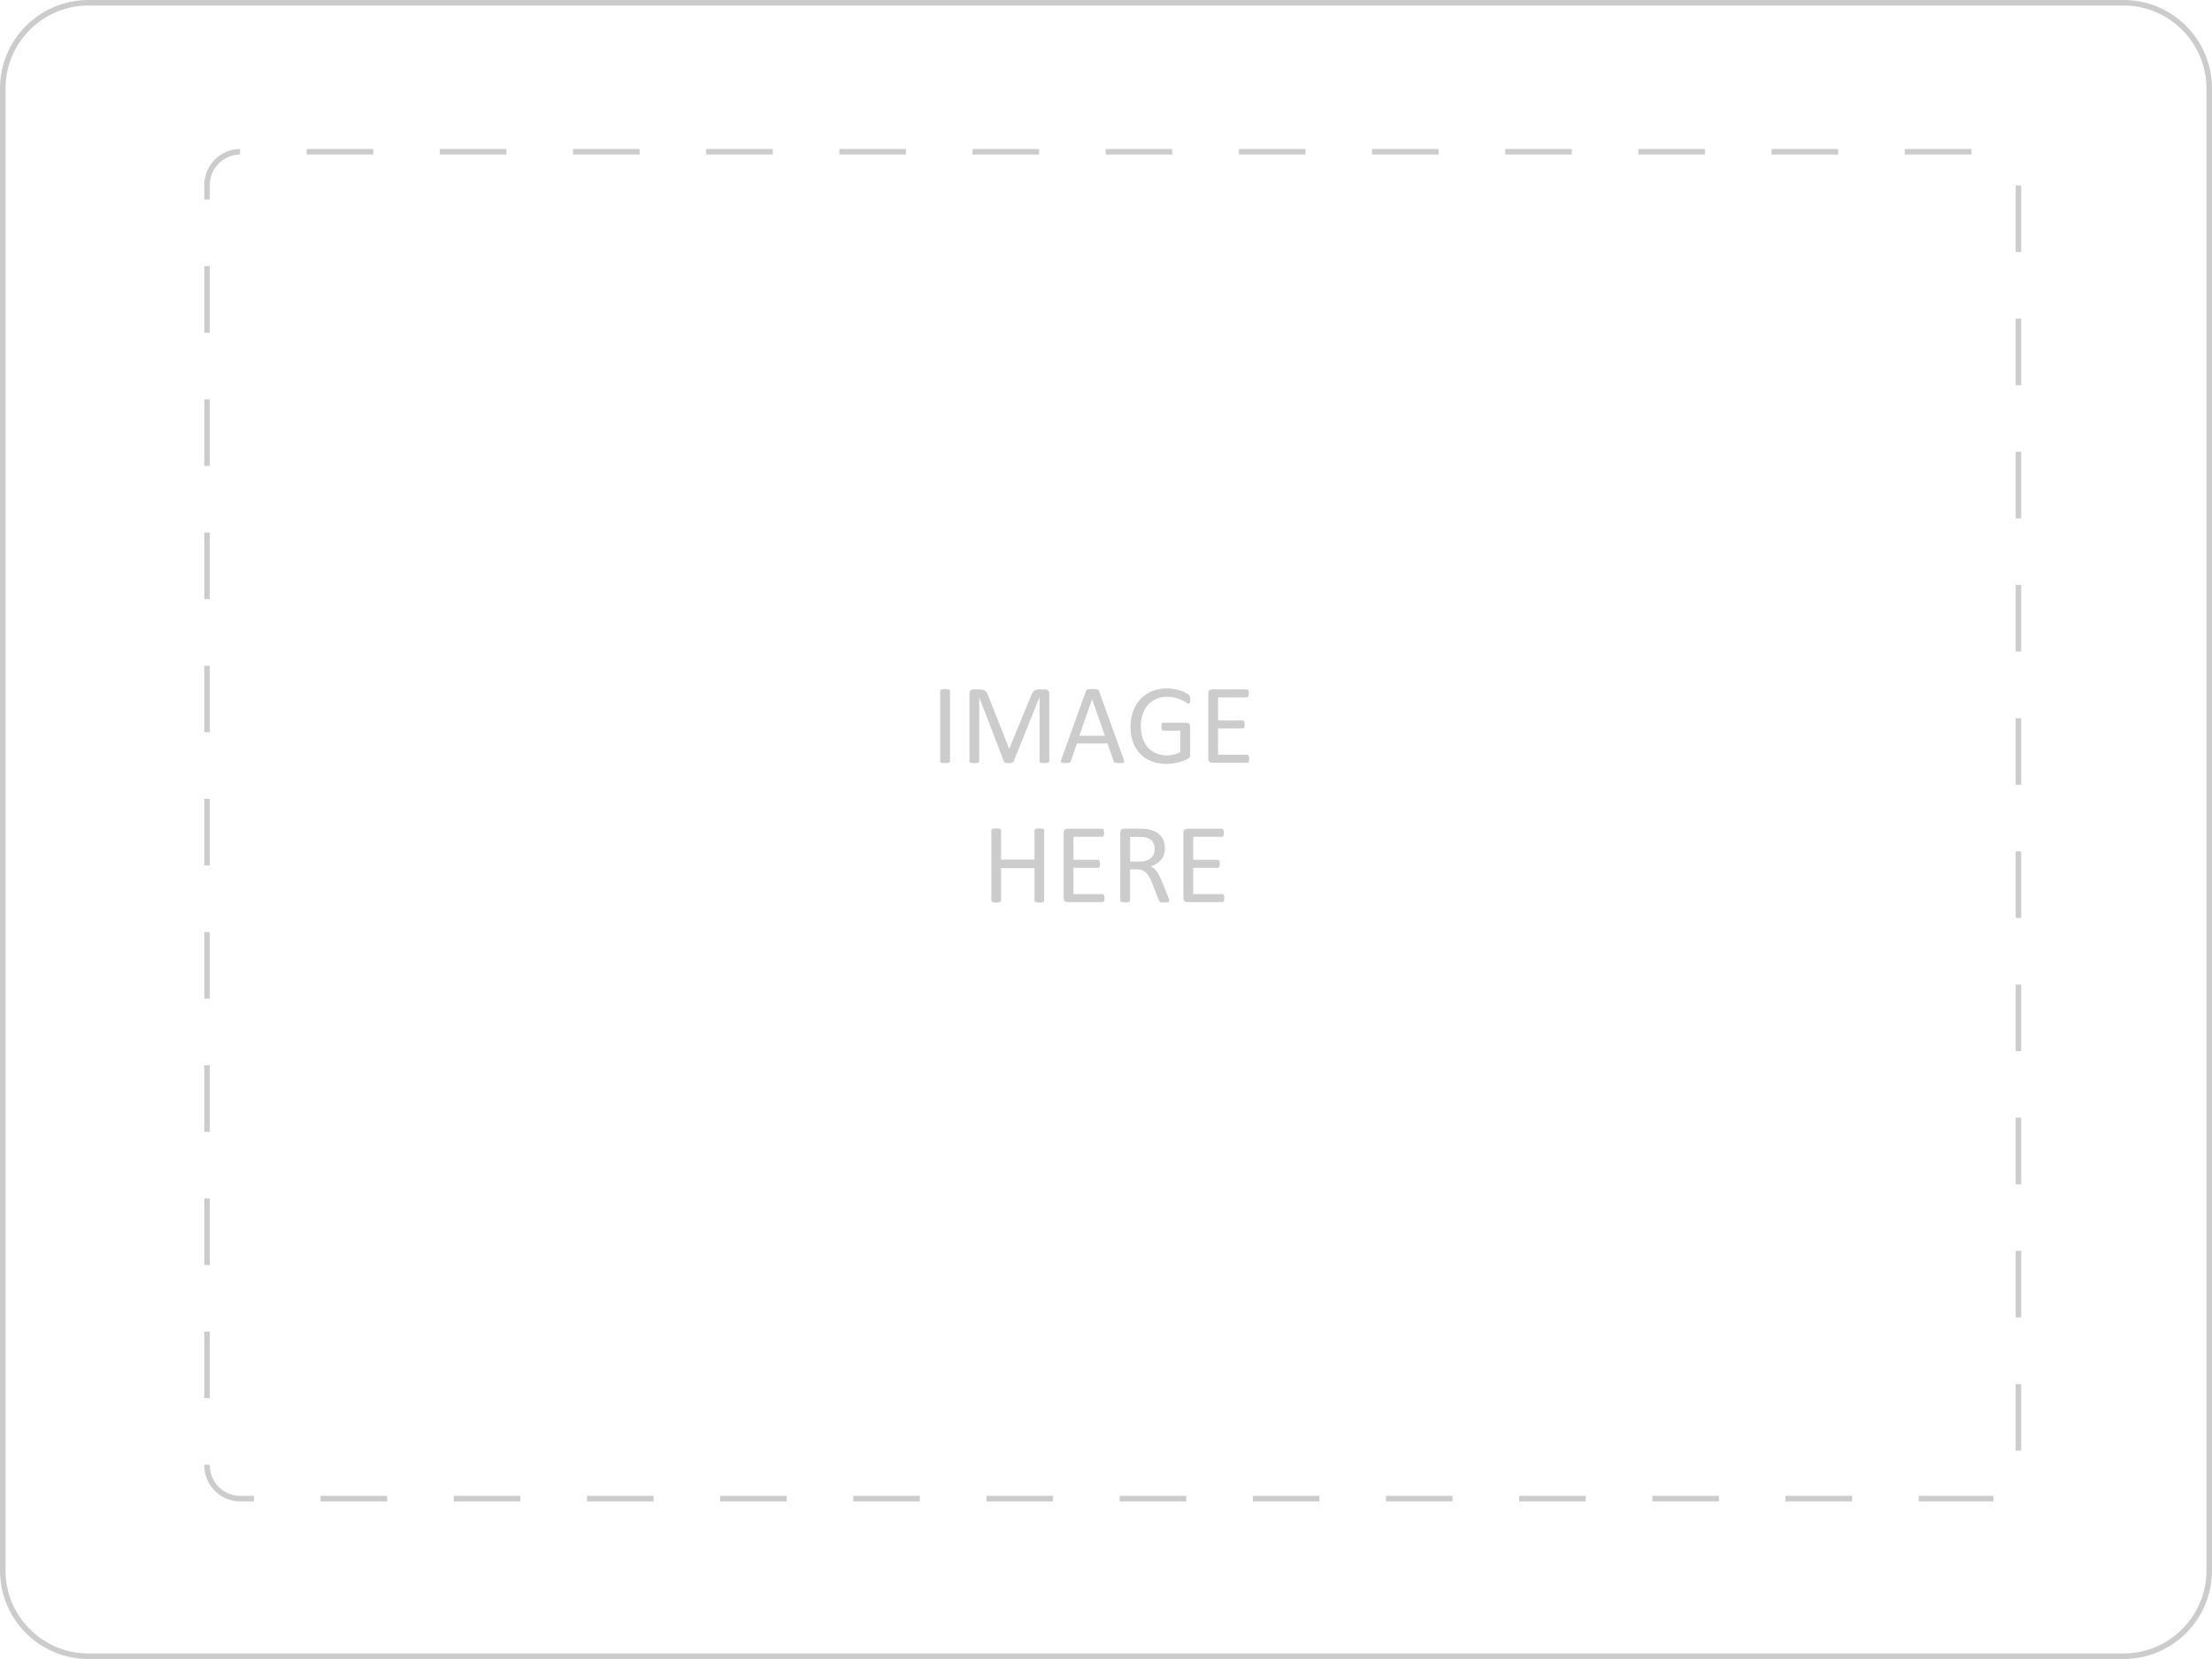 <?xml version="1.0" encoding="utf-8"?>
<!-- Generator: Adobe Illustrator 26.0.3, SVG Export Plug-In . SVG Version: 6.00 Build 0)  -->
<svg version="1.1" id="圖層_1" xmlns="http://www.w3.org/2000/svg" xmlns:xlink="http://www.w3.org/1999/xlink" x="0px" y="0px"
	 viewBox="0 0 400 300" style="enable-background:new 0 0 400 300;" xml:space="preserve">
<style type="text/css">
	.st0{fill:#CCCCCC;}
</style>
<g>
	<path class="st0" d="M171.78,137.67c0,0.05-0.01,0.1-0.04,0.14s-0.08,0.07-0.14,0.1s-0.16,0.04-0.27,0.06
		c-0.11,0.02-0.25,0.03-0.43,0.03c-0.16,0-0.3-0.01-0.42-0.03c-0.12-0.02-0.21-0.04-0.28-0.06s-0.12-0.06-0.14-0.1
		s-0.04-0.09-0.04-0.14v-12.74c0-0.05,0.02-0.1,0.05-0.14c0.03-0.04,0.08-0.07,0.15-0.1c0.07-0.02,0.16-0.04,0.28-0.06
		c0.11-0.02,0.25-0.03,0.41-0.03c0.17,0,0.31,0.01,0.43,0.03c0.11,0.02,0.2,0.04,0.27,0.06c0.07,0.02,0.12,0.06,0.14,0.1
		s0.04,0.09,0.04,0.14V137.67z"/>
	<path class="st0" d="M189.74,137.67c0,0.05-0.01,0.1-0.04,0.14c-0.03,0.04-0.08,0.07-0.15,0.1c-0.07,0.02-0.16,0.04-0.27,0.06
		c-0.11,0.02-0.25,0.03-0.43,0.03c-0.16,0-0.3-0.01-0.42-0.03c-0.12-0.02-0.21-0.04-0.27-0.06s-0.11-0.06-0.14-0.1
		c-0.03-0.04-0.04-0.09-0.04-0.14v-11.56h-0.02l-4.68,11.61c-0.02,0.05-0.05,0.09-0.09,0.12s-0.09,0.06-0.16,0.09
		c-0.07,0.02-0.16,0.04-0.26,0.05c-0.1,0.01-0.22,0.02-0.35,0.02c-0.14,0-0.27-0.01-0.37-0.02s-0.19-0.03-0.26-0.06
		c-0.07-0.02-0.12-0.05-0.16-0.09s-0.06-0.07-0.08-0.11l-4.47-11.61h-0.01v11.56c0,0.05-0.01,0.1-0.04,0.14
		c-0.03,0.04-0.08,0.07-0.15,0.1c-0.07,0.02-0.16,0.04-0.27,0.06c-0.11,0.02-0.26,0.03-0.43,0.03c-0.17,0-0.31-0.01-0.42-0.03
		c-0.11-0.02-0.2-0.04-0.27-0.06s-0.11-0.06-0.14-0.1c-0.02-0.04-0.04-0.09-0.04-0.14v-12.2c0-0.29,0.08-0.49,0.23-0.62
		s0.32-0.18,0.51-0.18h1.08c0.22,0,0.42,0.02,0.58,0.06s0.31,0.11,0.44,0.19s0.23,0.2,0.31,0.34s0.16,0.3,0.22,0.48l3.79,9.61h0.05
		l3.95-9.58c0.08-0.21,0.16-0.38,0.25-0.52s0.19-0.26,0.3-0.34c0.11-0.09,0.23-0.15,0.36-0.18s0.28-0.06,0.46-0.06h1.14
		c0.1,0,0.2,0.02,0.3,0.05c0.09,0.03,0.17,0.08,0.24,0.14c0.07,0.07,0.12,0.15,0.16,0.25c0.04,0.1,0.06,0.22,0.06,0.36V137.67z"/>
	<path class="st0" d="M203.2,137.31c0.05,0.15,0.08,0.27,0.09,0.36c0,0.09-0.02,0.16-0.08,0.21s-0.15,0.08-0.27,0.09
		c-0.13,0.01-0.3,0.02-0.51,0.02s-0.38,0-0.51-0.02c-0.13-0.01-0.22-0.03-0.29-0.05c-0.06-0.02-0.11-0.06-0.14-0.1
		c-0.03-0.04-0.06-0.09-0.09-0.15l-1.14-3.23h-5.52l-1.09,3.19c-0.02,0.06-0.05,0.11-0.08,0.16c-0.03,0.04-0.08,0.08-0.15,0.11
		c-0.06,0.03-0.16,0.05-0.28,0.07c-0.12,0.01-0.28,0.02-0.47,0.02c-0.2,0-0.36-0.01-0.49-0.03c-0.13-0.02-0.21-0.05-0.27-0.1
		c-0.05-0.05-0.08-0.12-0.07-0.21c0-0.09,0.03-0.21,0.09-0.36l4.45-12.33c0.03-0.08,0.06-0.14,0.11-0.18s0.11-0.09,0.2-0.11
		c0.08-0.03,0.19-0.05,0.33-0.06c0.13-0.01,0.3-0.02,0.51-0.02c0.22,0,0.4,0,0.54,0.02c0.14,0.01,0.26,0.03,0.35,0.06
		s0.16,0.07,0.21,0.12c0.05,0.05,0.09,0.11,0.11,0.19L203.2,137.31z M197.49,126.43h-0.01l-2.29,6.61h4.61L197.49,126.43z"/>
	<path class="st0" d="M215.23,126.47c0,0.13-0.01,0.24-0.02,0.34s-0.03,0.18-0.06,0.25s-0.06,0.11-0.1,0.14s-0.08,0.04-0.13,0.04
		c-0.08,0-0.22-0.06-0.41-0.19s-0.45-0.27-0.77-0.43s-0.71-0.3-1.15-0.43c-0.45-0.13-0.98-0.19-1.59-0.19
		c-0.73,0-1.39,0.13-1.97,0.4s-1.07,0.64-1.48,1.11s-0.71,1.03-0.93,1.68c-0.22,0.65-0.32,1.35-0.32,2.11c0,0.85,0.12,1.6,0.35,2.26
		c0.24,0.66,0.56,1.21,0.98,1.66s0.91,0.79,1.49,1.03c0.58,0.23,1.21,0.35,1.9,0.35c0.41,0,0.83-0.05,1.25-0.15
		c0.42-0.1,0.81-0.25,1.17-0.45v-3.87h-3.08c-0.12,0-0.2-0.06-0.26-0.17c-0.06-0.12-0.09-0.3-0.09-0.54c0-0.13,0.01-0.24,0.02-0.33
		c0.01-0.09,0.04-0.17,0.07-0.23c0.03-0.06,0.07-0.1,0.11-0.13s0.09-0.04,0.15-0.04h4.21c0.08,0,0.15,0.01,0.23,0.04
		s0.14,0.07,0.21,0.12s0.11,0.13,0.14,0.23s0.05,0.21,0.05,0.33v5.06c0,0.18-0.03,0.33-0.09,0.46s-0.19,0.24-0.39,0.34
		s-0.45,0.21-0.77,0.32s-0.64,0.22-0.97,0.3s-0.67,0.14-1.01,0.18s-0.68,0.06-1.02,0.06c-1.03,0-1.94-0.16-2.75-0.48
		c-0.81-0.32-1.49-0.77-2.05-1.36c-0.56-0.59-0.98-1.29-1.28-2.11s-0.44-1.74-0.44-2.75c0-1.05,0.16-2.01,0.48-2.86
		c0.32-0.85,0.77-1.58,1.34-2.18c0.58-0.6,1.27-1.07,2.08-1.4c0.81-0.33,1.71-0.5,2.69-0.5c0.51,0,0.98,0.04,1.43,0.13
		s0.84,0.19,1.18,0.31c0.35,0.12,0.64,0.25,0.87,0.39c0.24,0.14,0.4,0.25,0.49,0.34s0.15,0.19,0.18,0.31
		S215.23,126.26,215.23,126.47z"/>
	<path class="st0" d="M225.89,137.21c0,0.12-0.01,0.23-0.02,0.32c-0.01,0.09-0.04,0.17-0.07,0.23s-0.07,0.11-0.12,0.13
		c-0.04,0.03-0.09,0.04-0.15,0.04h-6.37c-0.16,0-0.31-0.05-0.45-0.16c-0.14-0.11-0.21-0.29-0.21-0.56v-11.83
		c0-0.27,0.07-0.45,0.21-0.56c0.14-0.11,0.29-0.16,0.45-0.16h6.3c0.05,0,0.1,0.01,0.15,0.04c0.04,0.03,0.08,0.07,0.11,0.13
		s0.05,0.14,0.07,0.23c0.02,0.09,0.03,0.21,0.03,0.34c0,0.12-0.01,0.23-0.03,0.32c-0.02,0.09-0.04,0.17-0.07,0.23
		c-0.03,0.06-0.06,0.1-0.11,0.13c-0.04,0.03-0.09,0.04-0.15,0.04h-5.19v4.16h4.45c0.05,0,0.1,0.02,0.15,0.05
		c0.04,0.03,0.08,0.07,0.11,0.13c0.03,0.05,0.05,0.13,0.07,0.23s0.02,0.21,0.02,0.34c0,0.12-0.01,0.23-0.02,0.32
		s-0.04,0.16-0.07,0.22c-0.03,0.05-0.07,0.09-0.11,0.12c-0.04,0.02-0.09,0.04-0.15,0.04h-4.45v4.75h5.26c0.05,0,0.1,0.01,0.15,0.04
		c0.04,0.03,0.08,0.07,0.12,0.13s0.06,0.13,0.07,0.23C225.88,136.96,225.89,137.07,225.89,137.21z"/>
	<path class="st0" d="M188.82,162.87c0,0.05-0.01,0.1-0.04,0.14s-0.08,0.07-0.14,0.1c-0.07,0.02-0.16,0.04-0.27,0.06
		c-0.11,0.02-0.25,0.03-0.42,0.03c-0.18,0-0.32-0.01-0.43-0.03c-0.11-0.02-0.2-0.04-0.27-0.06c-0.07-0.02-0.12-0.06-0.14-0.1
		s-0.04-0.09-0.04-0.14v-5.89h-6.04v5.89c0,0.05-0.01,0.1-0.04,0.14s-0.08,0.07-0.14,0.1c-0.07,0.02-0.16,0.04-0.27,0.06
		c-0.11,0.02-0.25,0.03-0.43,0.03c-0.16,0-0.3-0.01-0.42-0.03c-0.12-0.02-0.21-0.04-0.28-0.06c-0.07-0.02-0.12-0.06-0.14-0.1
		s-0.04-0.09-0.04-0.14v-12.74c0-0.05,0.01-0.1,0.04-0.14s0.08-0.07,0.14-0.1c0.07-0.02,0.16-0.04,0.28-0.06
		c0.12-0.02,0.26-0.03,0.42-0.03c0.17,0,0.31,0.01,0.43,0.03c0.11,0.02,0.2,0.04,0.27,0.06c0.07,0.02,0.12,0.06,0.14,0.1
		s0.04,0.09,0.04,0.14v5.31h6.04v-5.31c0-0.05,0.01-0.1,0.04-0.14s0.08-0.07,0.14-0.1c0.07-0.02,0.16-0.04,0.27-0.06
		c0.11-0.02,0.25-0.03,0.43-0.03c0.16,0,0.3,0.01,0.42,0.03c0.11,0.02,0.2,0.04,0.27,0.06c0.07,0.02,0.12,0.06,0.14,0.1
		s0.04,0.09,0.04,0.14V162.87z"/>
	<path class="st0" d="M199.73,162.41c0,0.12-0.01,0.23-0.02,0.32c-0.01,0.09-0.04,0.17-0.07,0.23s-0.07,0.11-0.12,0.13
		c-0.04,0.03-0.09,0.04-0.15,0.04h-6.37c-0.16,0-0.31-0.05-0.45-0.16c-0.14-0.11-0.21-0.29-0.21-0.56v-11.83
		c0-0.27,0.07-0.45,0.21-0.56s0.29-0.16,0.45-0.16h6.3c0.05,0,0.1,0.01,0.15,0.04s0.08,0.07,0.11,0.13s0.05,0.14,0.07,0.23
		c0.02,0.09,0.03,0.21,0.03,0.34c0,0.12-0.01,0.23-0.03,0.32c-0.02,0.09-0.04,0.17-0.07,0.23c-0.03,0.06-0.06,0.1-0.11,0.13
		s-0.09,0.04-0.15,0.04h-5.19v4.16h4.45c0.05,0,0.1,0.01,0.15,0.05c0.04,0.03,0.08,0.07,0.11,0.13c0.03,0.05,0.05,0.13,0.07,0.23
		s0.02,0.21,0.02,0.34c0,0.12-0.01,0.23-0.02,0.32s-0.04,0.16-0.07,0.22c-0.03,0.05-0.07,0.09-0.11,0.12
		c-0.04,0.02-0.09,0.04-0.15,0.04h-4.45v4.75h5.26c0.05,0,0.1,0.01,0.15,0.04c0.04,0.03,0.08,0.07,0.12,0.13
		c0.03,0.06,0.06,0.13,0.07,0.23C199.73,162.16,199.73,162.27,199.73,162.41z"/>
	<path class="st0" d="M211.45,162.87c0,0.05-0.01,0.1-0.03,0.14s-0.07,0.08-0.13,0.1s-0.16,0.05-0.29,0.06s-0.29,0.02-0.49,0.02
		c-0.18,0-0.32-0.01-0.44-0.02c-0.11-0.01-0.2-0.04-0.27-0.07c-0.07-0.03-0.12-0.07-0.16-0.13c-0.04-0.05-0.07-0.12-0.1-0.21
		l-1.22-3.13c-0.14-0.36-0.29-0.68-0.45-0.98c-0.15-0.3-0.34-0.55-0.55-0.77c-0.21-0.22-0.46-0.38-0.75-0.5
		c-0.29-0.12-0.63-0.18-1.04-0.18h-1.18v5.65c0,0.05-0.02,0.1-0.05,0.14c-0.03,0.04-0.08,0.07-0.14,0.1
		c-0.07,0.02-0.15,0.04-0.27,0.06c-0.11,0.02-0.25,0.03-0.43,0.03s-0.31-0.01-0.43-0.03c-0.11-0.02-0.2-0.04-0.27-0.06
		c-0.07-0.02-0.12-0.06-0.14-0.1s-0.04-0.09-0.04-0.14v-12.28c0-0.27,0.07-0.45,0.21-0.56c0.14-0.11,0.29-0.16,0.45-0.16h2.82
		c0.33,0,0.61,0.01,0.84,0.03c0.22,0.02,0.42,0.04,0.6,0.06c0.51,0.09,0.97,0.23,1.36,0.42c0.39,0.19,0.72,0.43,0.99,0.73
		s0.47,0.63,0.6,1.01c0.13,0.38,0.2,0.8,0.2,1.26c0,0.44-0.06,0.84-0.18,1.19c-0.12,0.35-0.29,0.66-0.52,0.93
		c-0.23,0.27-0.5,0.5-0.81,0.7s-0.67,0.37-1.06,0.5c0.22,0.1,0.42,0.22,0.59,0.36c0.18,0.15,0.34,0.32,0.5,0.53
		c0.15,0.21,0.3,0.44,0.44,0.71s0.27,0.57,0.41,0.9l1.19,2.92c0.1,0.25,0.16,0.42,0.18,0.52
		C211.44,162.74,211.45,162.82,211.45,162.87z M208.8,153.55c0-0.52-0.12-0.96-0.35-1.32c-0.23-0.36-0.62-0.62-1.17-0.77
		c-0.17-0.05-0.36-0.08-0.58-0.1c-0.22-0.02-0.5-0.03-0.85-0.03h-1.49v4.47h1.72c0.46,0,0.87-0.06,1.21-0.17
		c0.34-0.11,0.62-0.27,0.85-0.47c0.23-0.2,0.39-0.44,0.5-0.71C208.74,154.17,208.8,153.87,208.8,153.55z"/>
	<path class="st0" d="M221.39,162.41c0,0.12-0.01,0.23-0.02,0.32c-0.01,0.09-0.04,0.17-0.07,0.23s-0.07,0.11-0.12,0.13
		c-0.04,0.03-0.09,0.04-0.15,0.04h-6.37c-0.16,0-0.31-0.05-0.45-0.16c-0.14-0.11-0.21-0.29-0.21-0.56v-11.83
		c0-0.27,0.07-0.45,0.21-0.56c0.14-0.11,0.29-0.16,0.45-0.16h6.3c0.05,0,0.1,0.01,0.15,0.04c0.04,0.03,0.08,0.07,0.11,0.13
		s0.05,0.14,0.07,0.23c0.02,0.09,0.03,0.21,0.03,0.34c0,0.12-0.01,0.23-0.03,0.32c-0.02,0.09-0.04,0.17-0.07,0.23
		c-0.03,0.06-0.06,0.1-0.11,0.13c-0.04,0.03-0.09,0.04-0.15,0.04h-5.19v4.16h4.45c0.05,0,0.1,0.01,0.15,0.05
		c0.04,0.03,0.08,0.07,0.11,0.13c0.03,0.05,0.05,0.13,0.07,0.23s0.02,0.21,0.02,0.34c0,0.12-0.01,0.23-0.02,0.32
		s-0.04,0.16-0.07,0.22c-0.03,0.05-0.07,0.09-0.11,0.12c-0.04,0.02-0.09,0.04-0.15,0.04h-4.45v4.75h5.26c0.05,0,0.1,0.01,0.15,0.04
		c0.04,0.03,0.08,0.07,0.12,0.13c0.03,0.06,0.06,0.13,0.07,0.23C221.38,162.16,221.39,162.27,221.39,162.41z"/>
</g>
<path class="st0" d="M384,1c8.27,0,15,6.73,15,15v268c0,8.27-6.73,15-15,15H16c-8.27,0-15-6.73-15-15V16C1,7.73,7.73,1,16,1H384
	 M384,0H16C7.16,0,0,7.16,0,16v268c0,8.84,7.16,16,16,16h368c8.84,0,16-7.16,16-16V16C400,7.16,392.84,0,384,0L384,0z"/>
<path class="st0" d="M360.47,271.5h-13.51v-1h13.51V271.5z M334.92,271.5h-12.04v-1h12.04V271.5z M310.84,271.5h-12.04v-1h12.04
	V271.5z M286.75,271.5h-12.04v-1h12.04V271.5z M262.67,271.5h-12.04v-1h12.04V271.5z M238.59,271.5h-12.04v-1h12.04V271.5z
	 M214.51,271.5h-12.04v-1h12.04V271.5z M190.42,271.5h-12.04v-1h12.04V271.5z M166.34,271.5H154.3v-1h12.04V271.5z M142.26,271.5
	h-12.04v-1h12.04V271.5z M118.18,271.5h-12.04v-1h12.04V271.5z M94.1,271.5H82.05v-1H94.1V271.5z M70.01,271.5H57.97v-1h12.04V271.5
	z M45.93,271.5h-2.49c-3.58,0-6.5-2.92-6.5-6.5v-0.13h1V265c0,3.03,2.47,5.5,5.5,5.5h2.49V271.5z M365.5,262.32h-1v-12.04h1V262.32z
	 M37.94,252.83h-1v-12.04h1V252.83z M365.5,238.23h-1v-12.04h1V238.23z M37.94,228.75h-1v-12.04h1V228.75z M365.5,214.15h-1v-12.04
	h1V214.15z M37.94,204.67h-1v-12.04h1V204.67z M365.5,190.07h-1v-12.04h1V190.07z M37.94,180.59h-1v-12.04h1V180.59z M365.5,165.99
	h-1v-12.04h1V165.99z M37.94,156.5h-1v-12.04h1V156.5z M365.5,141.91h-1v-12.04h1V141.91z M37.94,132.42h-1v-12.04h1V132.42z
	 M365.5,117.82h-1v-12.04h1V117.82z M37.94,108.34h-1V96.3h1V108.34z M365.5,93.74h-1V81.7h1V93.74z M37.94,84.26h-1V72.22h1V84.26z
	 M365.5,69.66h-1V57.62h1V69.66z M37.94,60.17h-1V48.13h1V60.17z M365.5,45.58h-1V33.54h1V45.58z M37.94,36.09h-1v-2.65
	c0-3.56,2.9-6.48,6.46-6.5l0.01,1c-3.02,0.02-5.47,2.48-5.47,5.5V36.09z M356.48,27.94h-12.04v-1h12.04V27.94z M332.4,27.94h-12.04
	v-1h12.04V27.94z M308.31,27.94h-12.04v-1h12.04V27.94z M284.23,27.94h-12.04v-1h12.04V27.94z M260.15,27.94h-12.04v-1h12.04V27.94z
	 M236.07,27.94h-12.04v-1h12.04V27.94z M211.98,27.94h-12.04v-1h12.04V27.94z M187.9,27.94h-12.04v-1h12.04V27.94z M163.82,27.94
	h-12.04v-1h12.04V27.94z M139.74,27.94H127.7v-1h12.04V27.94z M115.66,27.94h-12.04v-1h12.04V27.94z M91.57,27.94H79.53v-1h12.04
	V27.94z M67.49,27.94H55.45v-1h12.04V27.94z"/>
</svg>
